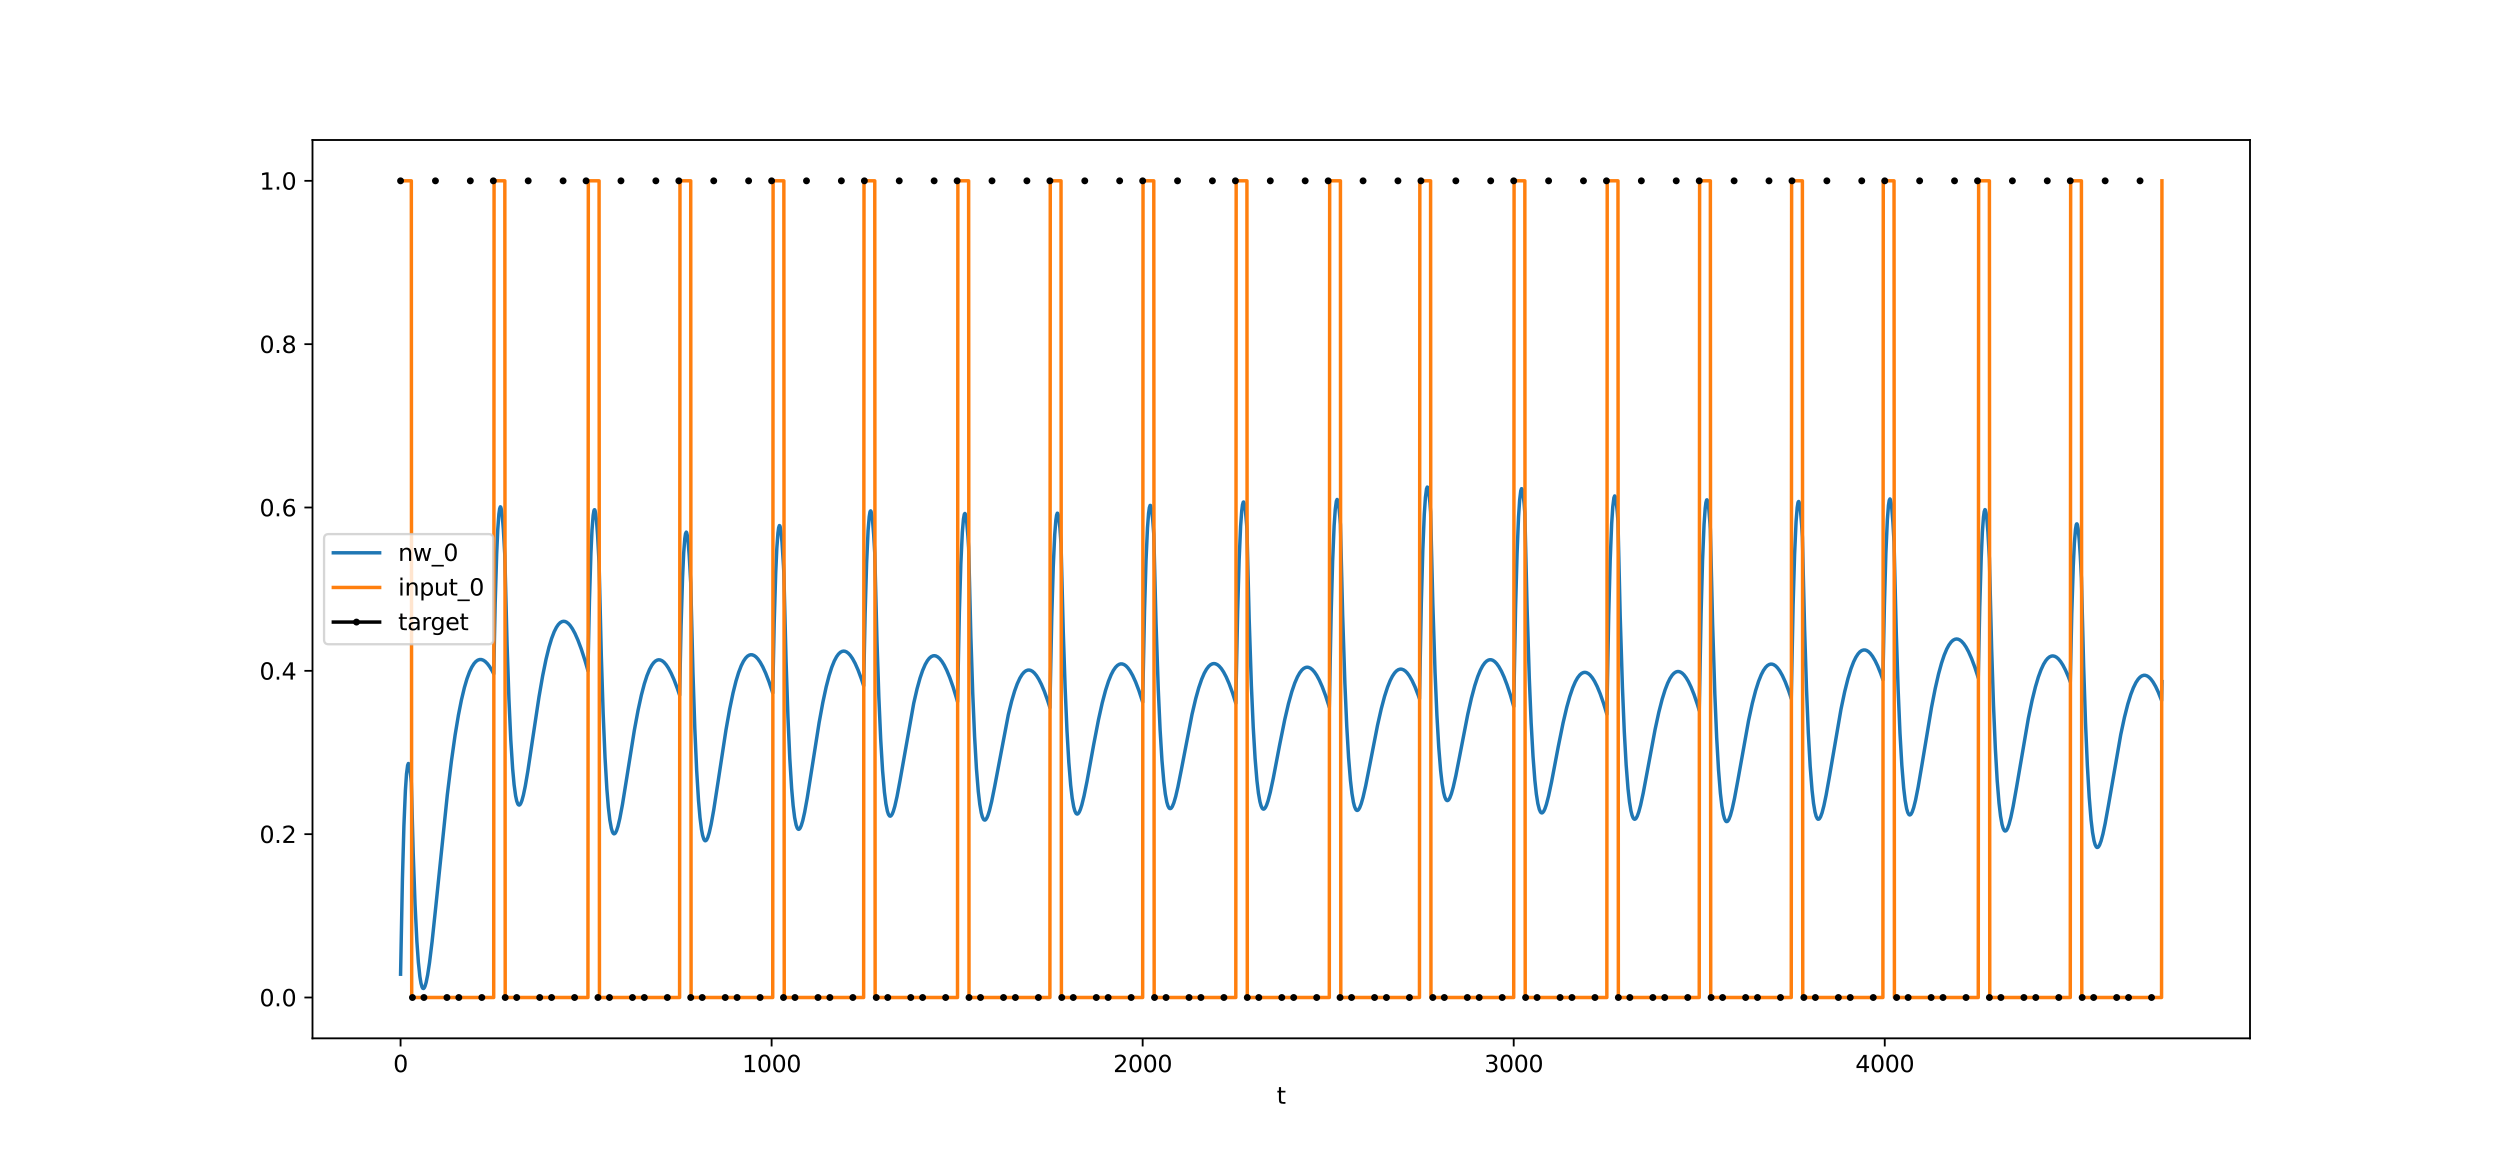 <?xml version="1.0" encoding="utf-8" standalone="no"?>
<!DOCTYPE svg PUBLIC "-//W3C//DTD SVG 1.1//EN"
  "http://www.w3.org/Graphics/SVG/1.1/DTD/svg11.dtd">
<svg xmlns:xlink="http://www.w3.org/1999/xlink" width="1080pt" height="504pt" viewBox="0 0 1080 504" xmlns="http://www.w3.org/2000/svg" version="1.1">
 <defs>
  <style type="text/css">*{stroke-linejoin: round; stroke-linecap: butt}</style>
 </defs>
 <g id="figure_1">
  <g id="patch_1">
   <path d="M 0 504 
L 1080 504 
L 1080 0 
L 0 0 
z
" style="fill: #ffffff"/>
  </g>
  <g id="axes_1">
   <g id="patch_2">
    <path d="M 135 448.56 
L 972 448.56 
L 972 60.48 
L 135 60.48 
z
" style="fill: #ffffff"/>
   </g>
   <g id="matplotlib.axis_1">
    <g id="xtick_1">
     <g id="line2d_1">
      <defs>
       <path id="m5f53e48b58" d="M 0 0 
L 0 3.5 
" style="stroke: #000000; stroke-width: 0.8"/>
      </defs>
      <g>
       <use xlink:href="#m5f53e48b58" x="173.045" y="448.56" style="stroke: #000000; stroke-width: 0.8"/>
      </g>
     </g>
     <g id="text_1">
      <!-- 0 -->
      <g transform="translate(169.864 463.158) scale(0.1 -0.1)">
       <defs>
        <path id="DejaVuSans-30" d="M 2034 4250 
Q 1547 4250 1301 3770 
Q 1056 3291 1056 2328 
Q 1056 1369 1301 889 
Q 1547 409 2034 409 
Q 2525 409 2770 889 
Q 3016 1369 3016 2328 
Q 3016 3291 2770 3770 
Q 2525 4250 2034 4250 
z
M 2034 4750 
Q 2819 4750 3233 4129 
Q 3647 3509 3647 2328 
Q 3647 1150 3233 529 
Q 2819 -91 2034 -91 
Q 1250 -91 836 529 
Q 422 1150 422 2328 
Q 422 3509 836 4129 
Q 1250 4750 2034 4750 
z
" transform="scale(0.016)"/>
       </defs>
       <use xlink:href="#DejaVuSans-30"/>
      </g>
     </g>
    </g>
    <g id="xtick_2">
     <g id="line2d_2">
      <g>
       <use xlink:href="#m5f53e48b58" x="333.338" y="448.56" style="stroke: #000000; stroke-width: 0.8"/>
      </g>
     </g>
     <g id="text_2">
      <!-- 1000 -->
      <g transform="translate(320.613 463.158) scale(0.1 -0.1)">
       <defs>
        <path id="DejaVuSans-31" d="M 794 531 
L 1825 531 
L 1825 4091 
L 703 3866 
L 703 4441 
L 1819 4666 
L 2450 4666 
L 2450 531 
L 3481 531 
L 3481 0 
L 794 0 
L 794 531 
z
" transform="scale(0.016)"/>
       </defs>
       <use xlink:href="#DejaVuSans-31"/>
       <use xlink:href="#DejaVuSans-30" x="63.623"/>
       <use xlink:href="#DejaVuSans-30" x="127.246"/>
       <use xlink:href="#DejaVuSans-30" x="190.869"/>
      </g>
     </g>
    </g>
    <g id="xtick_3">
     <g id="line2d_3">
      <g>
       <use xlink:href="#m5f53e48b58" x="493.631" y="448.56" style="stroke: #000000; stroke-width: 0.8"/>
      </g>
     </g>
     <g id="text_3">
      <!-- 2000 -->
      <g transform="translate(480.906 463.158) scale(0.1 -0.1)">
       <defs>
        <path id="DejaVuSans-32" d="M 1228 531 
L 3431 531 
L 3431 0 
L 469 0 
L 469 531 
Q 828 903 1448 1529 
Q 2069 2156 2228 2338 
Q 2531 2678 2651 2914 
Q 2772 3150 2772 3378 
Q 2772 3750 2511 3984 
Q 2250 4219 1831 4219 
Q 1534 4219 1204 4116 
Q 875 4013 500 3803 
L 500 4441 
Q 881 4594 1212 4672 
Q 1544 4750 1819 4750 
Q 2544 4750 2975 4387 
Q 3406 4025 3406 3419 
Q 3406 3131 3298 2873 
Q 3191 2616 2906 2266 
Q 2828 2175 2409 1742 
Q 1991 1309 1228 531 
z
" transform="scale(0.016)"/>
       </defs>
       <use xlink:href="#DejaVuSans-32"/>
       <use xlink:href="#DejaVuSans-30" x="63.623"/>
       <use xlink:href="#DejaVuSans-30" x="127.246"/>
       <use xlink:href="#DejaVuSans-30" x="190.869"/>
      </g>
     </g>
    </g>
    <g id="xtick_4">
     <g id="line2d_4">
      <g>
       <use xlink:href="#m5f53e48b58" x="653.923" y="448.56" style="stroke: #000000; stroke-width: 0.8"/>
      </g>
     </g>
     <g id="text_4">
      <!-- 3000 -->
      <g transform="translate(641.198 463.158) scale(0.1 -0.1)">
       <defs>
        <path id="DejaVuSans-33" d="M 2597 2516 
Q 3050 2419 3304 2112 
Q 3559 1806 3559 1356 
Q 3559 666 3084 287 
Q 2609 -91 1734 -91 
Q 1441 -91 1130 -33 
Q 819 25 488 141 
L 488 750 
Q 750 597 1062 519 
Q 1375 441 1716 441 
Q 2309 441 2620 675 
Q 2931 909 2931 1356 
Q 2931 1769 2642 2001 
Q 2353 2234 1838 2234 
L 1294 2234 
L 1294 2753 
L 1863 2753 
Q 2328 2753 2575 2939 
Q 2822 3125 2822 3475 
Q 2822 3834 2567 4026 
Q 2313 4219 1838 4219 
Q 1578 4219 1281 4162 
Q 984 4106 628 3988 
L 628 4550 
Q 988 4650 1302 4700 
Q 1616 4750 1894 4750 
Q 2613 4750 3031 4423 
Q 3450 4097 3450 3541 
Q 3450 3153 3228 2886 
Q 3006 2619 2597 2516 
z
" transform="scale(0.016)"/>
       </defs>
       <use xlink:href="#DejaVuSans-33"/>
       <use xlink:href="#DejaVuSans-30" x="63.623"/>
       <use xlink:href="#DejaVuSans-30" x="127.246"/>
       <use xlink:href="#DejaVuSans-30" x="190.869"/>
      </g>
     </g>
    </g>
    <g id="xtick_5">
     <g id="line2d_5">
      <g>
       <use xlink:href="#m5f53e48b58" x="814.216" y="448.56" style="stroke: #000000; stroke-width: 0.8"/>
      </g>
     </g>
     <g id="text_5">
      <!-- 4000 -->
      <g transform="translate(801.491 463.158) scale(0.1 -0.1)">
       <defs>
        <path id="DejaVuSans-34" d="M 2419 4116 
L 825 1625 
L 2419 1625 
L 2419 4116 
z
M 2253 4666 
L 3047 4666 
L 3047 1625 
L 3713 1625 
L 3713 1100 
L 3047 1100 
L 3047 0 
L 2419 0 
L 2419 1100 
L 313 1100 
L 313 1709 
L 2253 4666 
z
" transform="scale(0.016)"/>
       </defs>
       <use xlink:href="#DejaVuSans-34"/>
       <use xlink:href="#DejaVuSans-30" x="63.623"/>
       <use xlink:href="#DejaVuSans-30" x="127.246"/>
       <use xlink:href="#DejaVuSans-30" x="190.869"/>
      </g>
     </g>
    </g>
    <g id="text_6">
     <!-- t -->
     <g transform="translate(551.54 476.837) scale(0.1 -0.1)">
      <defs>
       <path id="DejaVuSans-74" d="M 1172 4494 
L 1172 3500 
L 2356 3500 
L 2356 3053 
L 1172 3053 
L 1172 1153 
Q 1172 725 1289 603 
Q 1406 481 1766 481 
L 2356 481 
L 2356 0 
L 1766 0 
Q 1100 0 847 248 
Q 594 497 594 1153 
L 594 3053 
L 172 3053 
L 172 3500 
L 594 3500 
L 594 4494 
L 1172 4494 
z
" transform="scale(0.016)"/>
      </defs>
      <use xlink:href="#DejaVuSans-74"/>
     </g>
    </g>
   </g>
   <g id="matplotlib.axis_2">
    <g id="ytick_1">
     <g id="line2d_6">
      <defs>
       <path id="md8a0df9358" d="M 0 0 
L -3.5 0 
" style="stroke: #000000; stroke-width: 0.8"/>
      </defs>
      <g>
       <use xlink:href="#md8a0df9358" x="135" y="430.92" style="stroke: #000000; stroke-width: 0.8"/>
      </g>
     </g>
     <g id="text_7">
      <!-- 0.0 -->
      <g transform="translate(112.097 434.719) scale(0.1 -0.1)">
       <defs>
        <path id="DejaVuSans-2e" d="M 684 794 
L 1344 794 
L 1344 0 
L 684 0 
L 684 794 
z
" transform="scale(0.016)"/>
       </defs>
       <use xlink:href="#DejaVuSans-30"/>
       <use xlink:href="#DejaVuSans-2e" x="63.623"/>
       <use xlink:href="#DejaVuSans-30" x="95.41"/>
      </g>
     </g>
    </g>
    <g id="ytick_2">
     <g id="line2d_7">
      <g>
       <use xlink:href="#md8a0df9358" x="135" y="360.36" style="stroke: #000000; stroke-width: 0.8"/>
      </g>
     </g>
     <g id="text_8">
      <!-- 0.2 -->
      <g transform="translate(112.097 364.159) scale(0.1 -0.1)">
       <use xlink:href="#DejaVuSans-30"/>
       <use xlink:href="#DejaVuSans-2e" x="63.623"/>
       <use xlink:href="#DejaVuSans-32" x="95.41"/>
      </g>
     </g>
    </g>
    <g id="ytick_3">
     <g id="line2d_8">
      <g>
       <use xlink:href="#md8a0df9358" x="135" y="289.8" style="stroke: #000000; stroke-width: 0.8"/>
      </g>
     </g>
     <g id="text_9">
      <!-- 0.4 -->
      <g transform="translate(112.097 293.599) scale(0.1 -0.1)">
       <use xlink:href="#DejaVuSans-30"/>
       <use xlink:href="#DejaVuSans-2e" x="63.623"/>
       <use xlink:href="#DejaVuSans-34" x="95.41"/>
      </g>
     </g>
    </g>
    <g id="ytick_4">
     <g id="line2d_9">
      <g>
       <use xlink:href="#md8a0df9358" x="135" y="219.24" style="stroke: #000000; stroke-width: 0.8"/>
      </g>
     </g>
     <g id="text_10">
      <!-- 0.6 -->
      <g transform="translate(112.097 223.039) scale(0.1 -0.1)">
       <defs>
        <path id="DejaVuSans-36" d="M 2113 2584 
Q 1688 2584 1439 2293 
Q 1191 2003 1191 1497 
Q 1191 994 1439 701 
Q 1688 409 2113 409 
Q 2538 409 2786 701 
Q 3034 994 3034 1497 
Q 3034 2003 2786 2293 
Q 2538 2584 2113 2584 
z
M 3366 4563 
L 3366 3988 
Q 3128 4100 2886 4159 
Q 2644 4219 2406 4219 
Q 1781 4219 1451 3797 
Q 1122 3375 1075 2522 
Q 1259 2794 1537 2939 
Q 1816 3084 2150 3084 
Q 2853 3084 3261 2657 
Q 3669 2231 3669 1497 
Q 3669 778 3244 343 
Q 2819 -91 2113 -91 
Q 1303 -91 875 529 
Q 447 1150 447 2328 
Q 447 3434 972 4092 
Q 1497 4750 2381 4750 
Q 2619 4750 2861 4703 
Q 3103 4656 3366 4563 
z
" transform="scale(0.016)"/>
       </defs>
       <use xlink:href="#DejaVuSans-30"/>
       <use xlink:href="#DejaVuSans-2e" x="63.623"/>
       <use xlink:href="#DejaVuSans-36" x="95.41"/>
      </g>
     </g>
    </g>
    <g id="ytick_5">
     <g id="line2d_10">
      <g>
       <use xlink:href="#md8a0df9358" x="135" y="148.68" style="stroke: #000000; stroke-width: 0.8"/>
      </g>
     </g>
     <g id="text_11">
      <!-- 0.8 -->
      <g transform="translate(112.097 152.479) scale(0.1 -0.1)">
       <defs>
        <path id="DejaVuSans-38" d="M 2034 2216 
Q 1584 2216 1326 1975 
Q 1069 1734 1069 1313 
Q 1069 891 1326 650 
Q 1584 409 2034 409 
Q 2484 409 2743 651 
Q 3003 894 3003 1313 
Q 3003 1734 2745 1975 
Q 2488 2216 2034 2216 
z
M 1403 2484 
Q 997 2584 770 2862 
Q 544 3141 544 3541 
Q 544 4100 942 4425 
Q 1341 4750 2034 4750 
Q 2731 4750 3128 4425 
Q 3525 4100 3525 3541 
Q 3525 3141 3298 2862 
Q 3072 2584 2669 2484 
Q 3125 2378 3379 2068 
Q 3634 1759 3634 1313 
Q 3634 634 3220 271 
Q 2806 -91 2034 -91 
Q 1263 -91 848 271 
Q 434 634 434 1313 
Q 434 1759 690 2068 
Q 947 2378 1403 2484 
z
M 1172 3481 
Q 1172 3119 1398 2916 
Q 1625 2713 2034 2713 
Q 2441 2713 2670 2916 
Q 2900 3119 2900 3481 
Q 2900 3844 2670 4047 
Q 2441 4250 2034 4250 
Q 1625 4250 1398 4047 
Q 1172 3844 1172 3481 
z
" transform="scale(0.016)"/>
       </defs>
       <use xlink:href="#DejaVuSans-30"/>
       <use xlink:href="#DejaVuSans-2e" x="63.623"/>
       <use xlink:href="#DejaVuSans-38" x="95.41"/>
      </g>
     </g>
    </g>
    <g id="ytick_6">
     <g id="line2d_11">
      <g>
       <use xlink:href="#md8a0df9358" x="135" y="78.12" style="stroke: #000000; stroke-width: 0.8"/>
      </g>
     </g>
     <g id="text_12">
      <!-- 1.0 -->
      <g transform="translate(112.097 81.919) scale(0.1 -0.1)">
       <use xlink:href="#DejaVuSans-31"/>
       <use xlink:href="#DejaVuSans-2e" x="63.623"/>
       <use xlink:href="#DejaVuSans-30" x="95.41"/>
      </g>
     </g>
    </g>
   </g>
   <g id="line2d_12">
    <path d="M 173.045 420.858 
L 173.847 379.748 
L 174.488 356.781 
L 175.129 341.446 
L 175.61 334.358 
L 176.091 330.63 
L 176.412 329.837 
L 176.572 329.912 
L 176.732 330.286 
L 177.053 331.885 
L 177.534 336.253 
L 177.694 338.194 
L 178.495 368.258 
L 179.297 390.701 
L 180.098 406.768 
L 180.74 415.759 
L 181.381 421.843 
L 181.862 424.759 
L 182.342 426.445 
L 182.663 426.959 
L 182.984 427.033 
L 183.304 426.705 
L 183.625 426.01 
L 184.106 424.354 
L 184.747 421.158 
L 185.548 415.879 
L 186.67 406.739 
L 188.273 391.571 
L 193.242 343.316 
L 195.006 328.85 
L 196.608 317.517 
L 198.051 308.863 
L 199.333 302.393 
L 200.616 297.038 
L 201.738 293.228 
L 202.86 290.192 
L 203.822 288.173 
L 204.783 286.662 
L 205.585 285.771 
L 206.386 285.197 
L 207.188 284.923 
L 207.989 284.933 
L 208.791 285.213 
L 209.592 285.746 
L 210.554 286.701 
L 211.516 287.977 
L 212.638 289.841 
L 213.279 291.075 
L 213.92 260.586 
L 214.561 239.294 
L 215.042 228.657 
L 215.523 222.087 
L 215.844 219.761 
L 216.164 218.943 
L 216.324 219.065 
L 216.645 220.307 
L 216.966 222.797 
L 217.447 228.665 
L 218.088 240.018 
L 219.049 278.215 
L 219.851 301.92 
L 220.652 319.524 
L 221.454 332.058 
L 222.095 339.04 
L 222.736 343.749 
L 223.217 346.002 
L 223.698 347.31 
L 224.019 347.716 
L 224.339 347.788 
L 224.66 347.558 
L 224.98 347.053 
L 225.461 345.843 
L 226.102 343.508 
L 226.904 339.677 
L 228.026 333.122 
L 229.949 320.274 
L 232.835 301.141 
L 234.438 291.901 
L 235.88 284.816 
L 237.163 279.59 
L 238.285 275.865 
L 239.407 272.924 
L 240.368 271.011 
L 241.17 269.831 
L 241.971 269.012 
L 242.773 268.542 
L 243.414 268.405 
L 244.055 268.473 
L 244.696 268.737 
L 245.498 269.33 
L 246.299 270.201 
L 247.261 271.59 
L 248.383 273.65 
L 249.665 276.537 
L 251.108 280.393 
L 252.711 285.344 
L 253.993 289.747 
L 254.634 259.76 
L 255.276 239.02 
L 255.756 228.823 
L 256.237 222.709 
L 256.558 220.696 
L 256.718 220.263 
L 256.878 220.195 
L 257.039 220.478 
L 257.359 222.043 
L 257.68 224.859 
L 258.161 231.22 
L 258.802 243.234 
L 259.764 283.2 
L 260.565 308.275 
L 261.367 327.154 
L 262.168 340.871 
L 262.809 348.733 
L 263.45 354.266 
L 264.092 357.822 
L 264.573 359.381 
L 264.893 359.96 
L 265.214 360.207 
L 265.534 360.154 
L 265.855 359.827 
L 266.336 358.884 
L 266.977 356.904 
L 267.778 353.506 
L 268.9 347.528 
L 270.664 336.589 
L 274.03 315.523 
L 275.633 306.885 
L 277.075 300.271 
L 278.358 295.397 
L 279.48 291.926 
L 280.602 289.19 
L 281.564 287.414 
L 282.365 286.322 
L 283.166 285.57 
L 283.968 285.145 
L 284.609 285.031 
L 285.25 285.11 
L 286.052 285.467 
L 286.853 286.099 
L 287.815 287.199 
L 288.777 288.648 
L 289.899 290.748 
L 291.181 293.64 
L 292.624 297.461 
L 293.586 300.307 
L 294.227 270.244 
L 294.868 249.351 
L 295.349 238.993 
L 295.83 232.688 
L 296.15 230.529 
L 296.471 229.872 
L 296.631 230.072 
L 296.952 231.466 
L 297.272 234.101 
L 297.753 240.175 
L 298.394 251.783 
L 299.356 290.532 
L 300.158 314.731 
L 300.959 332.839 
L 301.76 345.873 
L 302.402 353.244 
L 303.043 358.328 
L 303.524 360.85 
L 304.005 362.415 
L 304.325 362.984 
L 304.646 363.215 
L 304.966 363.136 
L 305.287 362.776 
L 305.768 361.77 
L 306.409 359.685 
L 307.21 356.124 
L 308.332 349.874 
L 310.096 338.432 
L 313.622 315.322 
L 315.225 306.297 
L 316.668 299.365 
L 317.95 294.232 
L 319.072 290.55 
L 320.194 287.617 
L 321.156 285.683 
L 322.118 284.265 
L 322.919 283.463 
L 323.721 282.991 
L 324.362 282.842 
L 325.003 282.887 
L 325.804 283.206 
L 326.606 283.802 
L 327.407 284.662 
L 328.369 286.019 
L 329.491 288.023 
L 330.773 290.821 
L 332.216 294.556 
L 333.819 299.351 
L 334.46 268.918 
L 335.101 247.622 
L 335.582 236.946 
L 336.063 230.312 
L 336.384 227.93 
L 336.704 227.047 
L 336.865 227.134 
L 337.025 227.555 
L 337.345 229.353 
L 337.826 234.256 
L 338.467 244.45 
L 338.628 247.583 
L 339.589 285.822 
L 340.391 309.753 
L 341.192 327.705 
L 341.994 340.674 
L 342.635 348.043 
L 343.276 353.162 
L 343.917 356.371 
L 344.398 357.707 
L 344.719 358.152 
L 345.039 358.277 
L 345.36 358.111 
L 345.681 357.682 
L 346.161 356.599 
L 346.803 354.459 
L 347.604 350.893 
L 348.726 344.729 
L 350.489 333.572 
L 353.856 312.217 
L 355.458 303.47 
L 356.901 296.767 
L 358.183 291.823 
L 359.305 288.297 
L 360.428 285.514 
L 361.389 283.706 
L 362.191 282.593 
L 362.992 281.827 
L 363.794 281.395 
L 364.435 281.28 
L 365.076 281.364 
L 365.717 281.638 
L 366.519 282.238 
L 367.32 283.111 
L 368.282 284.499 
L 369.404 286.559 
L 370.686 289.449 
L 372.129 293.323 
L 373.091 296.24 
L 373.732 265.19 
L 374.373 243.221 
L 375.014 229.192 
L 375.495 223.254 
L 375.816 221.257 
L 375.976 220.804 
L 376.136 220.698 
L 376.297 220.926 
L 376.617 222.334 
L 376.938 224.933 
L 377.419 230.867 
L 377.899 238.996 
L 378.861 277.149 
L 379.663 301.22 
L 380.464 319.458 
L 381.266 332.826 
L 382.067 342.154 
L 382.708 347.193 
L 383.349 350.427 
L 383.83 351.84 
L 384.311 352.504 
L 384.632 352.579 
L 384.952 352.392 
L 385.433 351.671 
L 385.914 350.492 
L 386.555 348.325 
L 387.517 344.093 
L 388.799 337.24 
L 394.73 303.81 
L 396.173 297.548 
L 397.455 292.924 
L 398.577 289.63 
L 399.699 287.039 
L 400.661 285.369 
L 401.462 284.356 
L 402.264 283.677 
L 403.065 283.321 
L 403.707 283.261 
L 404.348 283.395 
L 405.149 283.824 
L 405.951 284.532 
L 406.912 285.733 
L 407.874 287.297 
L 408.996 289.552 
L 410.279 292.656 
L 411.721 296.764 
L 413.324 302.019 
L 413.645 303.15 
L 414.446 264.441 
L 415.087 243.385 
L 415.728 229.942 
L 416.209 224.259 
L 416.53 222.351 
L 416.69 221.922 
L 416.851 221.826 
L 417.011 222.05 
L 417.331 223.413 
L 417.652 225.921 
L 418.133 231.641 
L 418.453 236.643 
L 419.415 275.03 
L 420.217 299.446 
L 421.018 318.131 
L 421.82 332.015 
L 422.621 341.907 
L 423.262 347.416 
L 423.903 351.129 
L 424.384 352.901 
L 424.865 353.923 
L 425.186 354.234 
L 425.506 354.28 
L 425.827 354.084 
L 426.308 353.387 
L 426.789 352.269 
L 427.43 350.233 
L 428.392 346.274 
L 429.674 339.882 
L 435.605 308.685 
L 437.047 302.822 
L 438.33 298.486 
L 439.452 295.395 
L 440.574 292.963 
L 441.536 291.397 
L 442.337 290.45 
L 443.139 289.819 
L 443.94 289.496 
L 444.581 289.452 
L 445.222 289.593 
L 446.024 290.021 
L 446.825 290.718 
L 447.787 291.895 
L 448.749 293.424 
L 449.871 295.627 
L 451.153 298.662 
L 452.596 302.683 
L 453.558 305.693 
L 454.359 266.472 
L 455 244.916 
L 455.641 230.911 
L 456.122 224.774 
L 456.443 222.551 
L 456.763 221.703 
L 456.924 221.763 
L 457.084 222.131 
L 457.405 223.744 
L 457.885 228.196 
L 458.366 234.845 
L 459.328 272.842 
L 460.13 297.038 
L 460.931 315.576 
L 461.732 329.374 
L 462.534 339.225 
L 463.175 344.727 
L 463.816 348.45 
L 464.297 350.239 
L 464.778 351.282 
L 465.099 351.61 
L 465.419 351.674 
L 465.74 351.498 
L 466.221 350.833 
L 466.702 349.747 
L 467.343 347.753 
L 468.304 343.857 
L 469.587 337.537 
L 472.472 321.673 
L 474.556 310.877 
L 476.159 303.673 
L 477.601 298.217 
L 478.884 294.253 
L 480.006 291.485 
L 480.968 289.633 
L 481.929 288.253 
L 482.731 287.456 
L 483.532 286.971 
L 484.173 286.801 
L 484.815 286.821 
L 485.616 287.103 
L 486.418 287.662 
L 487.219 288.487 
L 488.181 289.811 
L 489.303 291.794 
L 490.585 294.602 
L 492.028 298.397 
L 493.631 303.333 
L 494.432 263.947 
L 495.073 242.209 
L 495.715 227.989 
L 496.195 221.674 
L 496.516 219.328 
L 496.837 218.353 
L 496.997 218.349 
L 497.157 218.652 
L 497.478 220.136 
L 497.959 224.394 
L 498.439 230.853 
L 499.401 269.06 
L 500.363 297.607 
L 501.164 315.32 
L 501.966 328.462 
L 502.767 337.802 
L 503.409 342.987 
L 504.05 346.46 
L 504.531 348.102 
L 505.011 349.03 
L 505.332 349.296 
L 505.653 349.309 
L 505.973 349.093 
L 506.454 348.385 
L 507.095 346.827 
L 507.897 344.092 
L 508.859 339.96 
L 510.301 332.707 
L 514.95 308.608 
L 516.553 301.795 
L 517.835 297.208 
L 519.117 293.445 
L 520.239 290.841 
L 521.201 289.12 
L 522.163 287.863 
L 522.964 287.161 
L 523.766 286.766 
L 524.407 286.664 
L 525.048 286.747 
L 525.85 287.104 
L 526.651 287.732 
L 527.613 288.827 
L 528.574 290.278 
L 529.697 292.395 
L 530.979 295.337 
L 532.422 299.261 
L 533.864 303.778 
L 534.666 263.953 
L 535.307 241.846 
L 535.948 227.248 
L 536.429 220.65 
L 536.749 218.116 
L 537.07 216.955 
L 537.23 216.859 
L 537.391 217.071 
L 537.711 218.374 
L 538.032 220.779 
L 538.513 226.278 
L 538.673 228.577 
L 539.635 267.235 
L 540.596 296.193 
L 541.398 314.219 
L 542.199 327.65 
L 543.001 337.256 
L 543.642 342.638 
L 544.283 346.296 
L 544.764 348.067 
L 545.245 349.118 
L 545.566 349.462 
L 545.886 349.551 
L 546.207 349.407 
L 546.688 348.803 
L 547.168 347.792 
L 547.81 345.917 
L 548.771 342.225 
L 550.054 336.214 
L 552.779 321.93 
L 555.023 310.809 
L 556.626 303.959 
L 558.068 298.788 
L 559.351 295.047 
L 560.473 292.453 
L 561.434 290.732 
L 562.396 289.469 
L 563.198 288.758 
L 563.999 288.35 
L 564.64 288.236 
L 565.282 288.304 
L 566.083 288.64 
L 566.884 289.244 
L 567.846 290.308 
L 568.808 291.724 
L 569.93 293.796 
L 571.212 296.683 
L 572.655 300.539 
L 574.258 305.51 
L 575.059 264.917 
L 575.701 242.239 
L 576.342 227.111 
L 576.823 220.141 
L 577.303 216.511 
L 577.624 215.779 
L 577.784 215.884 
L 578.105 216.981 
L 578.426 219.189 
L 578.906 224.409 
L 579.067 226.62 
L 580.028 265.824 
L 580.99 295.249 
L 581.792 313.61 
L 582.593 327.332 
L 583.395 337.19 
L 584.036 342.746 
L 584.677 346.557 
L 585.158 348.431 
L 585.639 349.573 
L 585.959 349.974 
L 586.28 350.114 
L 586.6 350.019 
L 586.921 349.709 
L 587.402 348.887 
L 588.043 347.222 
L 588.845 344.41 
L 589.967 339.503 
L 591.73 330.556 
L 595.096 313.306 
L 596.699 306.219 
L 598.141 300.8 
L 599.424 296.826 
L 600.546 294.025 
L 601.508 292.13 
L 602.469 290.696 
L 603.271 289.848 
L 604.072 289.307 
L 604.874 289.066 
L 605.515 289.082 
L 606.316 289.357 
L 607.118 289.904 
L 607.919 290.713 
L 608.881 292.015 
L 610.003 293.968 
L 611.285 296.734 
L 612.728 300.477 
L 613.209 301.863 
L 614.01 260.607 
L 614.652 237.529 
L 615.293 222.1 
L 615.774 214.961 
L 616.255 211.207 
L 616.575 210.414 
L 616.735 210.495 
L 616.896 210.879 
L 617.216 212.511 
L 617.697 216.967 
L 618.018 221.162 
L 618.98 260.76 
L 619.941 290.481 
L 620.743 309.026 
L 621.544 322.883 
L 622.346 332.836 
L 622.987 338.443 
L 623.628 342.286 
L 624.109 344.174 
L 624.59 345.323 
L 624.91 345.724 
L 625.231 345.862 
L 625.552 345.762 
L 625.872 345.446 
L 626.353 344.61 
L 626.994 342.921 
L 627.796 340.073 
L 628.918 335.111 
L 630.681 326.075 
L 634.047 308.712 
L 635.65 301.617 
L 637.093 296.22 
L 638.375 292.292 
L 639.497 289.551 
L 640.459 287.721 
L 641.421 286.367 
L 642.222 285.595 
L 643.023 285.139 
L 643.665 284.997 
L 644.306 285.047 
L 644.947 285.284 
L 645.748 285.836 
L 646.55 286.662 
L 647.512 287.999 
L 648.634 290.012 
L 649.756 292.483 
L 651.038 295.83 
L 652.481 300.208 
L 653.923 305.177 
L 654.725 262.92 
L 655.366 239.24 
L 656.007 223.357 
L 656.488 215.962 
L 656.969 212.012 
L 657.289 211.12 
L 657.45 211.159 
L 657.61 211.506 
L 657.931 213.08 
L 658.412 217.482 
L 658.732 221.66 
L 659.694 262.432 
L 660.656 293.108 
L 661.457 312.305 
L 662.259 326.706 
L 663.06 337.108 
L 663.701 343.016 
L 664.342 347.115 
L 664.984 349.68 
L 665.464 350.742 
L 665.785 351.092 
L 666.106 351.184 
L 666.426 351.042 
L 666.907 350.438 
L 667.388 349.423 
L 668.029 347.539 
L 668.991 343.83 
L 670.273 337.79 
L 673.158 322.619 
L 675.242 312.334 
L 676.845 305.516 
L 678.128 300.919 
L 679.41 297.146 
L 680.532 294.542 
L 681.494 292.827 
L 682.455 291.584 
L 683.257 290.901 
L 684.058 290.532 
L 684.7 290.456 
L 685.341 290.571 
L 686.142 290.973 
L 686.944 291.654 
L 687.905 292.824 
L 688.867 294.36 
L 689.989 296.59 
L 691.272 299.679 
L 692.714 303.789 
L 694.157 308.512 
L 694.958 265.923 
L 695.599 242.128 
L 696.241 226.241 
L 696.721 218.902 
L 697.202 215.052 
L 697.523 214.248 
L 697.683 214.336 
L 697.844 214.736 
L 698.164 216.426 
L 698.645 221.021 
L 698.966 225.341 
L 699.927 266.254 
L 700.889 296.944 
L 701.691 316.079 
L 702.492 330.364 
L 703.293 340.609 
L 703.935 346.37 
L 704.576 350.308 
L 705.057 352.233 
L 705.538 353.394 
L 705.858 353.791 
L 706.179 353.917 
L 706.499 353.796 
L 706.82 353.452 
L 707.301 352.564 
L 707.942 350.786 
L 708.743 347.805 
L 709.865 342.626 
L 711.629 333.214 
L 714.995 315.14 
L 716.598 307.744 
L 718.04 302.104 
L 719.323 297.985 
L 720.445 295.093 
L 721.407 293.148 
L 722.368 291.688 
L 723.17 290.836 
L 723.971 290.306 
L 724.612 290.109 
L 725.254 290.108 
L 725.895 290.297 
L 726.696 290.793 
L 727.498 291.566 
L 728.459 292.845 
L 729.421 294.487 
L 730.543 296.836 
L 731.826 300.051 
L 733.268 304.291 
L 734.07 306.908 
L 734.871 264.974 
L 735.512 241.774 
L 736.153 226.529 
L 736.634 219.698 
L 736.955 217.114 
L 737.275 215.98 
L 737.436 215.925 
L 737.596 216.193 
L 737.917 217.657 
L 738.237 220.28 
L 738.718 226.201 
L 738.878 228.664 
L 739.84 269.352 
L 740.802 299.768 
L 741.603 318.648 
L 742.405 332.663 
L 743.206 342.629 
L 743.847 348.164 
L 744.489 351.874 
L 744.97 353.63 
L 745.45 354.622 
L 745.771 354.908 
L 746.092 354.924 
L 746.412 354.694 
L 746.893 353.94 
L 747.534 352.278 
L 748.336 349.355 
L 749.297 344.936 
L 750.74 337.17 
L 755.389 311.257 
L 756.991 303.88 
L 758.434 298.321 
L 759.716 294.302 
L 760.839 291.511 
L 761.8 289.653 
L 762.762 288.281 
L 763.563 287.498 
L 764.365 287.035 
L 765.006 286.887 
L 765.647 286.932 
L 766.288 287.163 
L 767.09 287.705 
L 767.891 288.518 
L 768.853 289.834 
L 769.975 291.814 
L 771.258 294.623 
L 772.7 298.423 
L 773.822 301.807 
L 774.624 261.367 
L 775.265 239.338 
L 775.906 225.243 
L 776.387 219.257 
L 776.707 217.229 
L 776.868 216.763 
L 777.028 216.644 
L 777.188 216.86 
L 777.509 218.248 
L 777.83 220.832 
L 778.31 226.761 
L 778.631 231.96 
L 779.593 271.871 
L 780.394 297.251 
L 781.196 316.661 
L 781.997 331.069 
L 782.799 341.312 
L 783.44 346.997 
L 784.081 350.803 
L 784.562 352.599 
L 785.043 353.608 
L 785.363 353.893 
L 785.684 353.899 
L 786.004 353.651 
L 786.485 352.856 
L 787.127 351.116 
L 787.928 348.065 
L 788.89 343.455 
L 790.332 335.344 
L 795.301 306.427 
L 796.904 298.804 
L 798.347 293.05 
L 799.629 288.869 
L 800.751 285.941 
L 801.713 283.968 
L 802.675 282.48 
L 803.476 281.601 
L 804.278 281.04 
L 805.079 280.787 
L 805.72 280.799 
L 806.362 280.996 
L 807.163 281.492 
L 807.965 282.256 
L 808.926 283.508 
L 810.048 285.408 
L 811.17 287.75 
L 812.453 290.928 
L 813.414 293.638 
L 814.056 261.683 
L 814.697 239.024 
L 815.338 224.495 
L 815.819 218.3 
L 816.139 216.184 
L 816.46 215.547 
L 816.62 215.75 
L 816.941 217.138 
L 817.262 219.753 
L 817.742 225.781 
L 818.223 234.084 
L 819.185 273.066 
L 819.986 297.794 
L 820.788 316.647 
L 821.589 330.581 
L 822.391 340.419 
L 823.032 345.823 
L 823.673 349.382 
L 824.154 351.011 
L 824.635 351.869 
L 824.956 352.06 
L 825.276 351.978 
L 825.597 351.647 
L 826.078 350.736 
L 826.719 348.856 
L 827.52 345.648 
L 828.642 340.003 
L 830.245 330.592 
L 834.413 305.598 
L 836.016 297.427 
L 837.458 291.137 
L 838.741 286.463 
L 839.863 283.098 
L 840.985 280.408 
L 841.947 278.631 
L 842.908 277.327 
L 843.71 276.593 
L 844.511 276.169 
L 845.152 276.045 
L 845.794 276.108 
L 846.595 276.439 
L 847.397 277.041 
L 848.358 278.105 
L 849.32 279.524 
L 850.442 281.601 
L 851.724 284.497 
L 853.167 288.368 
L 854.61 292.831 
L 855.251 262.202 
L 855.892 240.772 
L 856.373 230.038 
L 856.854 223.384 
L 857.174 221.01 
L 857.495 220.153 
L 857.655 220.261 
L 857.976 221.481 
L 858.296 223.961 
L 858.777 229.843 
L 859.418 241.272 
L 860.38 279.927 
L 861.182 304.491 
L 861.983 323.261 
L 862.785 337.174 
L 863.586 347.042 
L 864.227 352.498 
L 864.868 356.128 
L 865.349 357.821 
L 865.83 358.749 
L 866.151 358.989 
L 866.471 358.958 
L 866.792 358.68 
L 867.273 357.849 
L 867.914 356.078 
L 868.715 353.005 
L 869.677 348.386 
L 871.12 340.272 
L 876.249 310.312 
L 877.852 302.621 
L 879.295 296.763 
L 880.577 292.452 
L 881.699 289.383 
L 882.821 286.963 
L 883.783 285.395 
L 884.584 284.437 
L 885.386 283.785 
L 886.187 283.433 
L 886.829 283.359 
L 887.63 283.518 
L 888.431 283.948 
L 889.233 284.639 
L 890.195 285.797 
L 891.156 287.298 
L 892.278 289.459 
L 893.561 292.437 
L 894.362 294.556 
L 895.003 265.05 
L 895.645 244.656 
L 896.125 234.649 
L 896.606 228.682 
L 896.927 226.746 
L 897.087 226.349 
L 897.248 226.313 
L 897.408 226.627 
L 897.728 228.25 
L 898.209 232.994 
L 898.69 240.241 
L 899.171 249.707 
L 900.133 287.848 
L 900.934 312.102 
L 901.736 330.649 
L 902.537 344.411 
L 903.339 354.186 
L 903.98 359.601 
L 904.621 363.215 
L 905.102 364.908 
L 905.583 365.845 
L 905.903 366.096 
L 906.224 366.079 
L 906.545 365.818 
L 907.025 365.016 
L 907.667 363.29 
L 908.468 360.281 
L 909.43 355.744 
L 910.872 347.756 
L 916.162 317.36 
L 917.765 309.873 
L 919.208 304.199 
L 920.49 300.051 
L 921.612 297.122 
L 922.734 294.841 
L 923.696 293.392 
L 924.497 292.532 
L 925.299 291.98 
L 926.1 291.727 
L 926.741 291.734 
L 927.543 291.997 
L 928.344 292.531 
L 929.146 293.329 
L 930.108 294.618 
L 931.23 296.56 
L 932.352 298.948 
L 933.634 302.188 
L 933.794 302.63 
L 933.955 294.472 
L 933.955 294.472 
" clip-path="url(#p1e85470c02)" style="fill: none; stroke: #1f77b4; stroke-width: 1.5; stroke-linecap: square"/>
   </g>
   <g id="line2d_13">
    <path d="M 173.045 78.12 
L 177.694 78.12 
L 177.854 430.92 
L 213.279 430.92 
L 213.439 78.12 
L 218.088 78.12 
L 218.248 430.92 
L 253.993 430.92 
L 254.154 78.12 
L 258.802 78.12 
L 258.962 430.92 
L 293.586 430.92 
L 293.746 78.12 
L 298.394 78.12 
L 298.555 430.92 
L 333.819 430.92 
L 333.979 78.12 
L 338.628 78.12 
L 338.788 430.92 
L 373.091 430.92 
L 373.251 78.12 
L 377.899 78.12 
L 378.06 430.92 
L 413.645 430.92 
L 413.805 78.12 
L 418.453 78.12 
L 418.614 430.92 
L 453.558 430.92 
L 453.718 78.12 
L 458.366 78.12 
L 458.527 430.92 
L 493.631 430.92 
L 493.791 78.12 
L 498.439 78.12 
L 498.6 430.92 
L 533.864 430.92 
L 534.024 78.12 
L 538.673 78.12 
L 538.833 430.92 
L 574.258 430.92 
L 574.418 78.12 
L 579.067 78.12 
L 579.227 430.92 
L 613.209 430.92 
L 613.369 78.12 
L 618.018 78.12 
L 618.178 430.92 
L 653.923 430.92 
L 654.084 78.12 
L 658.732 78.12 
L 658.892 430.92 
L 694.157 430.92 
L 694.317 78.12 
L 698.966 78.12 
L 699.126 430.92 
L 734.07 430.92 
L 734.23 78.12 
L 738.878 78.12 
L 739.039 430.92 
L 773.822 430.92 
L 773.983 78.12 
L 778.631 78.12 
L 778.791 430.92 
L 813.414 430.92 
L 813.575 78.12 
L 818.223 78.12 
L 818.384 430.92 
L 854.61 430.92 
L 854.77 78.12 
L 859.418 78.12 
L 859.579 430.92 
L 894.362 430.92 
L 894.523 78.12 
L 899.171 78.12 
L 899.331 430.92 
L 933.794 430.92 
L 933.955 78.12 
L 933.955 78.12 
" clip-path="url(#p1e85470c02)" style="fill: none; stroke: #ff7f0e; stroke-width: 1.5; stroke-linecap: square"/>
   </g>
   <g id="line2d_14">
    <path d="M 929.466 430.92 
" clip-path="url(#p1e85470c02)" style="fill: none; stroke: #000000; stroke-width: 1.5; stroke-linecap: square"/>
    <defs>
     <path id="m4bec32a2ea" d="M 0 1 
C 0.265 1 0.52 0.895 0.707 0.707 
C 0.895 0.52 1 0.265 1 0 
C 1 -0.265 0.895 -0.52 0.707 -0.707 
C 0.52 -0.895 0.265 -1 0 -1 
C -0.265 -1 -0.52 -0.895 -0.707 -0.707 
C -0.895 -0.52 -1 -0.265 -1 0 
C -1 0.265 -0.895 0.52 -0.707 0.707 
C -0.52 0.895 -0.265 1 0 1 
z
" style="stroke: #000000"/>
    </defs>
    <g clip-path="url(#p1e85470c02)">
     <use xlink:href="#m4bec32a2ea" x="173.045" y="78.12" style="stroke: #000000"/>
     <use xlink:href="#m4bec32a2ea" x="178.175" y="430.92" style="stroke: #000000"/>
     <use xlink:href="#m4bec32a2ea" x="183.144" y="430.92" style="stroke: #000000"/>
     <use xlink:href="#m4bec32a2ea" x="188.113" y="78.12" style="stroke: #000000"/>
     <use xlink:href="#m4bec32a2ea" x="193.082" y="430.92" style="stroke: #000000"/>
     <use xlink:href="#m4bec32a2ea" x="198.211" y="430.92" style="stroke: #000000"/>
     <use xlink:href="#m4bec32a2ea" x="203.18" y="78.12" style="stroke: #000000"/>
     <use xlink:href="#m4bec32a2ea" x="208.15" y="430.92" style="stroke: #000000"/>
     <use xlink:href="#m4bec32a2ea" x="213.119" y="78.12" style="stroke: #000000"/>
     <use xlink:href="#m4bec32a2ea" x="218.248" y="430.92" style="stroke: #000000"/>
     <use xlink:href="#m4bec32a2ea" x="223.217" y="430.92" style="stroke: #000000"/>
     <use xlink:href="#m4bec32a2ea" x="228.186" y="78.12" style="stroke: #000000"/>
     <use xlink:href="#m4bec32a2ea" x="233.155" y="430.92" style="stroke: #000000"/>
     <use xlink:href="#m4bec32a2ea" x="238.285" y="430.92" style="stroke: #000000"/>
     <use xlink:href="#m4bec32a2ea" x="243.254" y="78.12" style="stroke: #000000"/>
     <use xlink:href="#m4bec32a2ea" x="248.223" y="430.92" style="stroke: #000000"/>
     <use xlink:href="#m4bec32a2ea" x="253.192" y="78.12" style="stroke: #000000"/>
     <use xlink:href="#m4bec32a2ea" x="258.321" y="430.92" style="stroke: #000000"/>
     <use xlink:href="#m4bec32a2ea" x="263.29" y="430.92" style="stroke: #000000"/>
     <use xlink:href="#m4bec32a2ea" x="268.259" y="78.12" style="stroke: #000000"/>
     <use xlink:href="#m4bec32a2ea" x="273.228" y="430.92" style="stroke: #000000"/>
     <use xlink:href="#m4bec32a2ea" x="278.358" y="430.92" style="stroke: #000000"/>
     <use xlink:href="#m4bec32a2ea" x="283.327" y="78.12" style="stroke: #000000"/>
     <use xlink:href="#m4bec32a2ea" x="288.296" y="430.92" style="stroke: #000000"/>
     <use xlink:href="#m4bec32a2ea" x="293.265" y="78.12" style="stroke: #000000"/>
     <use xlink:href="#m4bec32a2ea" x="298.394" y="430.92" style="stroke: #000000"/>
     <use xlink:href="#m4bec32a2ea" x="303.363" y="430.92" style="stroke: #000000"/>
     <use xlink:href="#m4bec32a2ea" x="308.332" y="78.12" style="stroke: #000000"/>
     <use xlink:href="#m4bec32a2ea" x="313.302" y="430.92" style="stroke: #000000"/>
     <use xlink:href="#m4bec32a2ea" x="318.431" y="430.92" style="stroke: #000000"/>
     <use xlink:href="#m4bec32a2ea" x="323.4" y="78.12" style="stroke: #000000"/>
     <use xlink:href="#m4bec32a2ea" x="328.369" y="430.92" style="stroke: #000000"/>
     <use xlink:href="#m4bec32a2ea" x="333.338" y="78.12" style="stroke: #000000"/>
     <use xlink:href="#m4bec32a2ea" x="338.467" y="430.92" style="stroke: #000000"/>
     <use xlink:href="#m4bec32a2ea" x="343.437" y="430.92" style="stroke: #000000"/>
     <use xlink:href="#m4bec32a2ea" x="348.406" y="78.12" style="stroke: #000000"/>
     <use xlink:href="#m4bec32a2ea" x="353.375" y="430.92" style="stroke: #000000"/>
     <use xlink:href="#m4bec32a2ea" x="358.504" y="430.92" style="stroke: #000000"/>
     <use xlink:href="#m4bec32a2ea" x="363.473" y="78.12" style="stroke: #000000"/>
     <use xlink:href="#m4bec32a2ea" x="368.442" y="430.92" style="stroke: #000000"/>
     <use xlink:href="#m4bec32a2ea" x="373.411" y="78.12" style="stroke: #000000"/>
     <use xlink:href="#m4bec32a2ea" x="378.541" y="430.92" style="stroke: #000000"/>
     <use xlink:href="#m4bec32a2ea" x="383.51" y="430.92" style="stroke: #000000"/>
     <use xlink:href="#m4bec32a2ea" x="388.479" y="78.12" style="stroke: #000000"/>
     <use xlink:href="#m4bec32a2ea" x="393.448" y="430.92" style="stroke: #000000"/>
     <use xlink:href="#m4bec32a2ea" x="398.577" y="430.92" style="stroke: #000000"/>
     <use xlink:href="#m4bec32a2ea" x="403.546" y="78.12" style="stroke: #000000"/>
     <use xlink:href="#m4bec32a2ea" x="408.515" y="430.92" style="stroke: #000000"/>
     <use xlink:href="#m4bec32a2ea" x="413.484" y="78.12" style="stroke: #000000"/>
     <use xlink:href="#m4bec32a2ea" x="418.614" y="430.92" style="stroke: #000000"/>
     <use xlink:href="#m4bec32a2ea" x="423.583" y="430.92" style="stroke: #000000"/>
     <use xlink:href="#m4bec32a2ea" x="428.552" y="78.12" style="stroke: #000000"/>
     <use xlink:href="#m4bec32a2ea" x="433.521" y="430.92" style="stroke: #000000"/>
     <use xlink:href="#m4bec32a2ea" x="438.65" y="430.92" style="stroke: #000000"/>
     <use xlink:href="#m4bec32a2ea" x="443.619" y="78.12" style="stroke: #000000"/>
     <use xlink:href="#m4bec32a2ea" x="448.588" y="430.92" style="stroke: #000000"/>
     <use xlink:href="#m4bec32a2ea" x="453.558" y="78.12" style="stroke: #000000"/>
     <use xlink:href="#m4bec32a2ea" x="458.687" y="430.92" style="stroke: #000000"/>
     <use xlink:href="#m4bec32a2ea" x="463.656" y="430.92" style="stroke: #000000"/>
     <use xlink:href="#m4bec32a2ea" x="468.625" y="78.12" style="stroke: #000000"/>
     <use xlink:href="#m4bec32a2ea" x="473.594" y="430.92" style="stroke: #000000"/>
     <use xlink:href="#m4bec32a2ea" x="478.723" y="430.92" style="stroke: #000000"/>
     <use xlink:href="#m4bec32a2ea" x="483.693" y="78.12" style="stroke: #000000"/>
     <use xlink:href="#m4bec32a2ea" x="488.662" y="430.92" style="stroke: #000000"/>
     <use xlink:href="#m4bec32a2ea" x="493.631" y="78.12" style="stroke: #000000"/>
     <use xlink:href="#m4bec32a2ea" x="498.76" y="430.92" style="stroke: #000000"/>
     <use xlink:href="#m4bec32a2ea" x="503.729" y="430.92" style="stroke: #000000"/>
     <use xlink:href="#m4bec32a2ea" x="508.698" y="78.12" style="stroke: #000000"/>
     <use xlink:href="#m4bec32a2ea" x="513.667" y="430.92" style="stroke: #000000"/>
     <use xlink:href="#m4bec32a2ea" x="518.797" y="430.92" style="stroke: #000000"/>
     <use xlink:href="#m4bec32a2ea" x="523.766" y="78.12" style="stroke: #000000"/>
     <use xlink:href="#m4bec32a2ea" x="528.735" y="430.92" style="stroke: #000000"/>
     <use xlink:href="#m4bec32a2ea" x="533.704" y="78.12" style="stroke: #000000"/>
     <use xlink:href="#m4bec32a2ea" x="538.833" y="430.92" style="stroke: #000000"/>
     <use xlink:href="#m4bec32a2ea" x="543.802" y="430.92" style="stroke: #000000"/>
     <use xlink:href="#m4bec32a2ea" x="548.771" y="78.12" style="stroke: #000000"/>
     <use xlink:href="#m4bec32a2ea" x="553.74" y="430.92" style="stroke: #000000"/>
     <use xlink:href="#m4bec32a2ea" x="558.87" y="430.92" style="stroke: #000000"/>
     <use xlink:href="#m4bec32a2ea" x="563.839" y="78.12" style="stroke: #000000"/>
     <use xlink:href="#m4bec32a2ea" x="568.808" y="430.92" style="stroke: #000000"/>
     <use xlink:href="#m4bec32a2ea" x="573.777" y="78.12" style="stroke: #000000"/>
     <use xlink:href="#m4bec32a2ea" x="578.906" y="430.92" style="stroke: #000000"/>
     <use xlink:href="#m4bec32a2ea" x="583.875" y="430.92" style="stroke: #000000"/>
     <use xlink:href="#m4bec32a2ea" x="588.845" y="78.12" style="stroke: #000000"/>
     <use xlink:href="#m4bec32a2ea" x="593.814" y="430.92" style="stroke: #000000"/>
     <use xlink:href="#m4bec32a2ea" x="598.943" y="430.92" style="stroke: #000000"/>
     <use xlink:href="#m4bec32a2ea" x="603.912" y="78.12" style="stroke: #000000"/>
     <use xlink:href="#m4bec32a2ea" x="608.881" y="430.92" style="stroke: #000000"/>
     <use xlink:href="#m4bec32a2ea" x="613.85" y="78.12" style="stroke: #000000"/>
     <use xlink:href="#m4bec32a2ea" x="618.98" y="430.92" style="stroke: #000000"/>
     <use xlink:href="#m4bec32a2ea" x="623.949" y="430.92" style="stroke: #000000"/>
     <use xlink:href="#m4bec32a2ea" x="628.918" y="78.12" style="stroke: #000000"/>
     <use xlink:href="#m4bec32a2ea" x="633.887" y="430.92" style="stroke: #000000"/>
     <use xlink:href="#m4bec32a2ea" x="639.016" y="430.92" style="stroke: #000000"/>
     <use xlink:href="#m4bec32a2ea" x="643.985" y="78.12" style="stroke: #000000"/>
     <use xlink:href="#m4bec32a2ea" x="648.954" y="430.92" style="stroke: #000000"/>
     <use xlink:href="#m4bec32a2ea" x="653.923" y="78.12" style="stroke: #000000"/>
     <use xlink:href="#m4bec32a2ea" x="659.053" y="430.92" style="stroke: #000000"/>
     <use xlink:href="#m4bec32a2ea" x="664.022" y="430.92" style="stroke: #000000"/>
     <use xlink:href="#m4bec32a2ea" x="668.991" y="78.12" style="stroke: #000000"/>
     <use xlink:href="#m4bec32a2ea" x="673.96" y="430.92" style="stroke: #000000"/>
     <use xlink:href="#m4bec32a2ea" x="679.089" y="430.92" style="stroke: #000000"/>
     <use xlink:href="#m4bec32a2ea" x="684.058" y="78.12" style="stroke: #000000"/>
     <use xlink:href="#m4bec32a2ea" x="689.027" y="430.92" style="stroke: #000000"/>
     <use xlink:href="#m4bec32a2ea" x="693.996" y="78.12" style="stroke: #000000"/>
     <use xlink:href="#m4bec32a2ea" x="699.126" y="430.92" style="stroke: #000000"/>
     <use xlink:href="#m4bec32a2ea" x="704.095" y="430.92" style="stroke: #000000"/>
     <use xlink:href="#m4bec32a2ea" x="709.064" y="78.12" style="stroke: #000000"/>
     <use xlink:href="#m4bec32a2ea" x="714.033" y="430.92" style="stroke: #000000"/>
     <use xlink:href="#m4bec32a2ea" x="719.162" y="430.92" style="stroke: #000000"/>
     <use xlink:href="#m4bec32a2ea" x="724.131" y="78.12" style="stroke: #000000"/>
     <use xlink:href="#m4bec32a2ea" x="729.101" y="430.92" style="stroke: #000000"/>
     <use xlink:href="#m4bec32a2ea" x="734.07" y="78.12" style="stroke: #000000"/>
     <use xlink:href="#m4bec32a2ea" x="739.199" y="430.92" style="stroke: #000000"/>
     <use xlink:href="#m4bec32a2ea" x="744.168" y="430.92" style="stroke: #000000"/>
     <use xlink:href="#m4bec32a2ea" x="749.137" y="78.12" style="stroke: #000000"/>
     <use xlink:href="#m4bec32a2ea" x="754.106" y="430.92" style="stroke: #000000"/>
     <use xlink:href="#m4bec32a2ea" x="759.236" y="430.92" style="stroke: #000000"/>
     <use xlink:href="#m4bec32a2ea" x="764.205" y="78.12" style="stroke: #000000"/>
     <use xlink:href="#m4bec32a2ea" x="769.174" y="430.92" style="stroke: #000000"/>
     <use xlink:href="#m4bec32a2ea" x="774.143" y="78.12" style="stroke: #000000"/>
     <use xlink:href="#m4bec32a2ea" x="779.272" y="430.92" style="stroke: #000000"/>
     <use xlink:href="#m4bec32a2ea" x="784.241" y="430.92" style="stroke: #000000"/>
     <use xlink:href="#m4bec32a2ea" x="789.21" y="78.12" style="stroke: #000000"/>
     <use xlink:href="#m4bec32a2ea" x="794.179" y="430.92" style="stroke: #000000"/>
     <use xlink:href="#m4bec32a2ea" x="799.309" y="430.92" style="stroke: #000000"/>
     <use xlink:href="#m4bec32a2ea" x="804.278" y="78.12" style="stroke: #000000"/>
     <use xlink:href="#m4bec32a2ea" x="809.247" y="430.92" style="stroke: #000000"/>
     <use xlink:href="#m4bec32a2ea" x="814.216" y="78.12" style="stroke: #000000"/>
     <use xlink:href="#m4bec32a2ea" x="819.345" y="430.92" style="stroke: #000000"/>
     <use xlink:href="#m4bec32a2ea" x="824.314" y="430.92" style="stroke: #000000"/>
     <use xlink:href="#m4bec32a2ea" x="829.283" y="78.12" style="stroke: #000000"/>
     <use xlink:href="#m4bec32a2ea" x="834.253" y="430.92" style="stroke: #000000"/>
     <use xlink:href="#m4bec32a2ea" x="839.382" y="430.92" style="stroke: #000000"/>
     <use xlink:href="#m4bec32a2ea" x="844.351" y="78.12" style="stroke: #000000"/>
     <use xlink:href="#m4bec32a2ea" x="849.32" y="430.92" style="stroke: #000000"/>
     <use xlink:href="#m4bec32a2ea" x="854.289" y="78.12" style="stroke: #000000"/>
     <use xlink:href="#m4bec32a2ea" x="859.418" y="430.92" style="stroke: #000000"/>
     <use xlink:href="#m4bec32a2ea" x="864.388" y="430.92" style="stroke: #000000"/>
     <use xlink:href="#m4bec32a2ea" x="869.357" y="78.12" style="stroke: #000000"/>
     <use xlink:href="#m4bec32a2ea" x="874.326" y="430.92" style="stroke: #000000"/>
     <use xlink:href="#m4bec32a2ea" x="879.455" y="430.92" style="stroke: #000000"/>
     <use xlink:href="#m4bec32a2ea" x="884.424" y="78.12" style="stroke: #000000"/>
     <use xlink:href="#m4bec32a2ea" x="889.393" y="430.92" style="stroke: #000000"/>
     <use xlink:href="#m4bec32a2ea" x="894.362" y="78.12" style="stroke: #000000"/>
     <use xlink:href="#m4bec32a2ea" x="899.492" y="430.92" style="stroke: #000000"/>
     <use xlink:href="#m4bec32a2ea" x="904.461" y="430.92" style="stroke: #000000"/>
     <use xlink:href="#m4bec32a2ea" x="909.43" y="78.12" style="stroke: #000000"/>
     <use xlink:href="#m4bec32a2ea" x="914.399" y="430.92" style="stroke: #000000"/>
     <use xlink:href="#m4bec32a2ea" x="919.528" y="430.92" style="stroke: #000000"/>
     <use xlink:href="#m4bec32a2ea" x="924.497" y="78.12" style="stroke: #000000"/>
     <use xlink:href="#m4bec32a2ea" x="929.466" y="430.92" style="stroke: #000000"/>
    </g>
   </g>
   <g id="patch_3">
    <path d="M 135 448.56 
L 135 60.48 
" style="fill: none; stroke: #000000; stroke-width: 0.8; stroke-linejoin: miter; stroke-linecap: square"/>
   </g>
   <g id="patch_4">
    <path d="M 972 448.56 
L 972 60.48 
" style="fill: none; stroke: #000000; stroke-width: 0.8; stroke-linejoin: miter; stroke-linecap: square"/>
   </g>
   <g id="patch_5">
    <path d="M 135 448.56 
L 972 448.56 
" style="fill: none; stroke: #000000; stroke-width: 0.8; stroke-linejoin: miter; stroke-linecap: square"/>
   </g>
   <g id="patch_6">
    <path d="M 135 60.48 
L 972 60.48 
" style="fill: none; stroke: #000000; stroke-width: 0.8; stroke-linejoin: miter; stroke-linecap: square"/>
   </g>
   <g id="legend_1">
    <g id="patch_7">
     <path d="M 142 278.315 
L 211.084 278.315 
Q 213.084 278.315 213.084 276.315 
L 213.084 232.725 
Q 213.084 230.725 211.084 230.725 
L 142 230.725 
Q 140 230.725 140 232.725 
L 140 276.315 
Q 140 278.315 142 278.315 
z
" style="fill: #ffffff; opacity: 0.8; stroke: #cccccc; stroke-linejoin: miter"/>
    </g>
    <g id="line2d_15">
     <path d="M 144 238.823 
L 154 238.823 
L 164 238.823 
" style="fill: none; stroke: #1f77b4; stroke-width: 1.5; stroke-linecap: square"/>
    </g>
    <g id="text_13">
     <!-- nw_0 -->
     <g transform="translate(172 242.323) scale(0.1 -0.1)">
      <defs>
       <path id="DejaVuSans-6e" d="M 3513 2113 
L 3513 0 
L 2938 0 
L 2938 2094 
Q 2938 2591 2744 2837 
Q 2550 3084 2163 3084 
Q 1697 3084 1428 2787 
Q 1159 2491 1159 1978 
L 1159 0 
L 581 0 
L 581 3500 
L 1159 3500 
L 1159 2956 
Q 1366 3272 1645 3428 
Q 1925 3584 2291 3584 
Q 2894 3584 3203 3211 
Q 3513 2838 3513 2113 
z
" transform="scale(0.016)"/>
       <path id="DejaVuSans-77" d="M 269 3500 
L 844 3500 
L 1563 769 
L 2278 3500 
L 2956 3500 
L 3675 769 
L 4391 3500 
L 4966 3500 
L 4050 0 
L 3372 0 
L 2619 2869 
L 1863 0 
L 1184 0 
L 269 3500 
z
" transform="scale(0.016)"/>
       <path id="DejaVuSans-5f" d="M 3263 -1063 
L 3263 -1509 
L -63 -1509 
L -63 -1063 
L 3263 -1063 
z
" transform="scale(0.016)"/>
      </defs>
      <use xlink:href="#DejaVuSans-6e"/>
      <use xlink:href="#DejaVuSans-77" x="63.379"/>
      <use xlink:href="#DejaVuSans-5f" x="145.166"/>
      <use xlink:href="#DejaVuSans-30" x="195.166"/>
     </g>
    </g>
    <g id="line2d_16">
     <path d="M 144 253.779 
L 154 253.779 
L 164 253.779 
" style="fill: none; stroke: #ff7f0e; stroke-width: 1.5; stroke-linecap: square"/>
    </g>
    <g id="text_14">
     <!-- input_0 -->
     <g transform="translate(172 257.279) scale(0.1 -0.1)">
      <defs>
       <path id="DejaVuSans-69" d="M 603 3500 
L 1178 3500 
L 1178 0 
L 603 0 
L 603 3500 
z
M 603 4863 
L 1178 4863 
L 1178 4134 
L 603 4134 
L 603 4863 
z
" transform="scale(0.016)"/>
       <path id="DejaVuSans-70" d="M 1159 525 
L 1159 -1331 
L 581 -1331 
L 581 3500 
L 1159 3500 
L 1159 2969 
Q 1341 3281 1617 3432 
Q 1894 3584 2278 3584 
Q 2916 3584 3314 3078 
Q 3713 2572 3713 1747 
Q 3713 922 3314 415 
Q 2916 -91 2278 -91 
Q 1894 -91 1617 61 
Q 1341 213 1159 525 
z
M 3116 1747 
Q 3116 2381 2855 2742 
Q 2594 3103 2138 3103 
Q 1681 3103 1420 2742 
Q 1159 2381 1159 1747 
Q 1159 1113 1420 752 
Q 1681 391 2138 391 
Q 2594 391 2855 752 
Q 3116 1113 3116 1747 
z
" transform="scale(0.016)"/>
       <path id="DejaVuSans-75" d="M 544 1381 
L 544 3500 
L 1119 3500 
L 1119 1403 
Q 1119 906 1312 657 
Q 1506 409 1894 409 
Q 2359 409 2629 706 
Q 2900 1003 2900 1516 
L 2900 3500 
L 3475 3500 
L 3475 0 
L 2900 0 
L 2900 538 
Q 2691 219 2414 64 
Q 2138 -91 1772 -91 
Q 1169 -91 856 284 
Q 544 659 544 1381 
z
M 1991 3584 
L 1991 3584 
z
" transform="scale(0.016)"/>
      </defs>
      <use xlink:href="#DejaVuSans-69"/>
      <use xlink:href="#DejaVuSans-6e" x="27.783"/>
      <use xlink:href="#DejaVuSans-70" x="91.162"/>
      <use xlink:href="#DejaVuSans-75" x="154.639"/>
      <use xlink:href="#DejaVuSans-74" x="218.018"/>
      <use xlink:href="#DejaVuSans-5f" x="257.227"/>
      <use xlink:href="#DejaVuSans-30" x="307.227"/>
     </g>
    </g>
    <g id="line2d_17">
     <path d="M 144 268.736 
L 154 268.736 
L 164 268.736 
" style="fill: none; stroke: #000000; stroke-width: 1.5; stroke-linecap: square"/>
     <g>
      <use xlink:href="#m4bec32a2ea" x="154" y="268.736" style="stroke: #000000"/>
     </g>
    </g>
    <g id="text_15">
     <!-- target -->
     <g transform="translate(172 272.236) scale(0.1 -0.1)">
      <defs>
       <path id="DejaVuSans-61" d="M 2194 1759 
Q 1497 1759 1228 1600 
Q 959 1441 959 1056 
Q 959 750 1161 570 
Q 1363 391 1709 391 
Q 2188 391 2477 730 
Q 2766 1069 2766 1631 
L 2766 1759 
L 2194 1759 
z
M 3341 1997 
L 3341 0 
L 2766 0 
L 2766 531 
Q 2569 213 2275 61 
Q 1981 -91 1556 -91 
Q 1019 -91 701 211 
Q 384 513 384 1019 
Q 384 1609 779 1909 
Q 1175 2209 1959 2209 
L 2766 2209 
L 2766 2266 
Q 2766 2663 2505 2880 
Q 2244 3097 1772 3097 
Q 1472 3097 1187 3025 
Q 903 2953 641 2809 
L 641 3341 
Q 956 3463 1253 3523 
Q 1550 3584 1831 3584 
Q 2591 3584 2966 3190 
Q 3341 2797 3341 1997 
z
" transform="scale(0.016)"/>
       <path id="DejaVuSans-72" d="M 2631 2963 
Q 2534 3019 2420 3045 
Q 2306 3072 2169 3072 
Q 1681 3072 1420 2755 
Q 1159 2438 1159 1844 
L 1159 0 
L 581 0 
L 581 3500 
L 1159 3500 
L 1159 2956 
Q 1341 3275 1631 3429 
Q 1922 3584 2338 3584 
Q 2397 3584 2469 3576 
Q 2541 3569 2628 3553 
L 2631 2963 
z
" transform="scale(0.016)"/>
       <path id="DejaVuSans-67" d="M 2906 1791 
Q 2906 2416 2648 2759 
Q 2391 3103 1925 3103 
Q 1463 3103 1205 2759 
Q 947 2416 947 1791 
Q 947 1169 1205 825 
Q 1463 481 1925 481 
Q 2391 481 2648 825 
Q 2906 1169 2906 1791 
z
M 3481 434 
Q 3481 -459 3084 -895 
Q 2688 -1331 1869 -1331 
Q 1566 -1331 1297 -1286 
Q 1028 -1241 775 -1147 
L 775 -588 
Q 1028 -725 1275 -790 
Q 1522 -856 1778 -856 
Q 2344 -856 2625 -561 
Q 2906 -266 2906 331 
L 2906 616 
Q 2728 306 2450 153 
Q 2172 0 1784 0 
Q 1141 0 747 490 
Q 353 981 353 1791 
Q 353 2603 747 3093 
Q 1141 3584 1784 3584 
Q 2172 3584 2450 3431 
Q 2728 3278 2906 2969 
L 2906 3500 
L 3481 3500 
L 3481 434 
z
" transform="scale(0.016)"/>
       <path id="DejaVuSans-65" d="M 3597 1894 
L 3597 1613 
L 953 1613 
Q 991 1019 1311 708 
Q 1631 397 2203 397 
Q 2534 397 2845 478 
Q 3156 559 3463 722 
L 3463 178 
Q 3153 47 2828 -22 
Q 2503 -91 2169 -91 
Q 1331 -91 842 396 
Q 353 884 353 1716 
Q 353 2575 817 3079 
Q 1281 3584 2069 3584 
Q 2775 3584 3186 3129 
Q 3597 2675 3597 1894 
z
M 3022 2063 
Q 3016 2534 2758 2815 
Q 2500 3097 2075 3097 
Q 1594 3097 1305 2825 
Q 1016 2553 972 2059 
L 3022 2063 
z
" transform="scale(0.016)"/>
      </defs>
      <use xlink:href="#DejaVuSans-74"/>
      <use xlink:href="#DejaVuSans-61" x="39.209"/>
      <use xlink:href="#DejaVuSans-72" x="100.488"/>
      <use xlink:href="#DejaVuSans-67" x="139.852"/>
      <use xlink:href="#DejaVuSans-65" x="203.328"/>
      <use xlink:href="#DejaVuSans-74" x="264.852"/>
     </g>
    </g>
   </g>
  </g>
 </g>
 <defs>
  <clipPath id="p1e85470c02">
   <rect x="135" y="60.48" width="837" height="388.08"/>
  </clipPath>
 </defs>
</svg>
